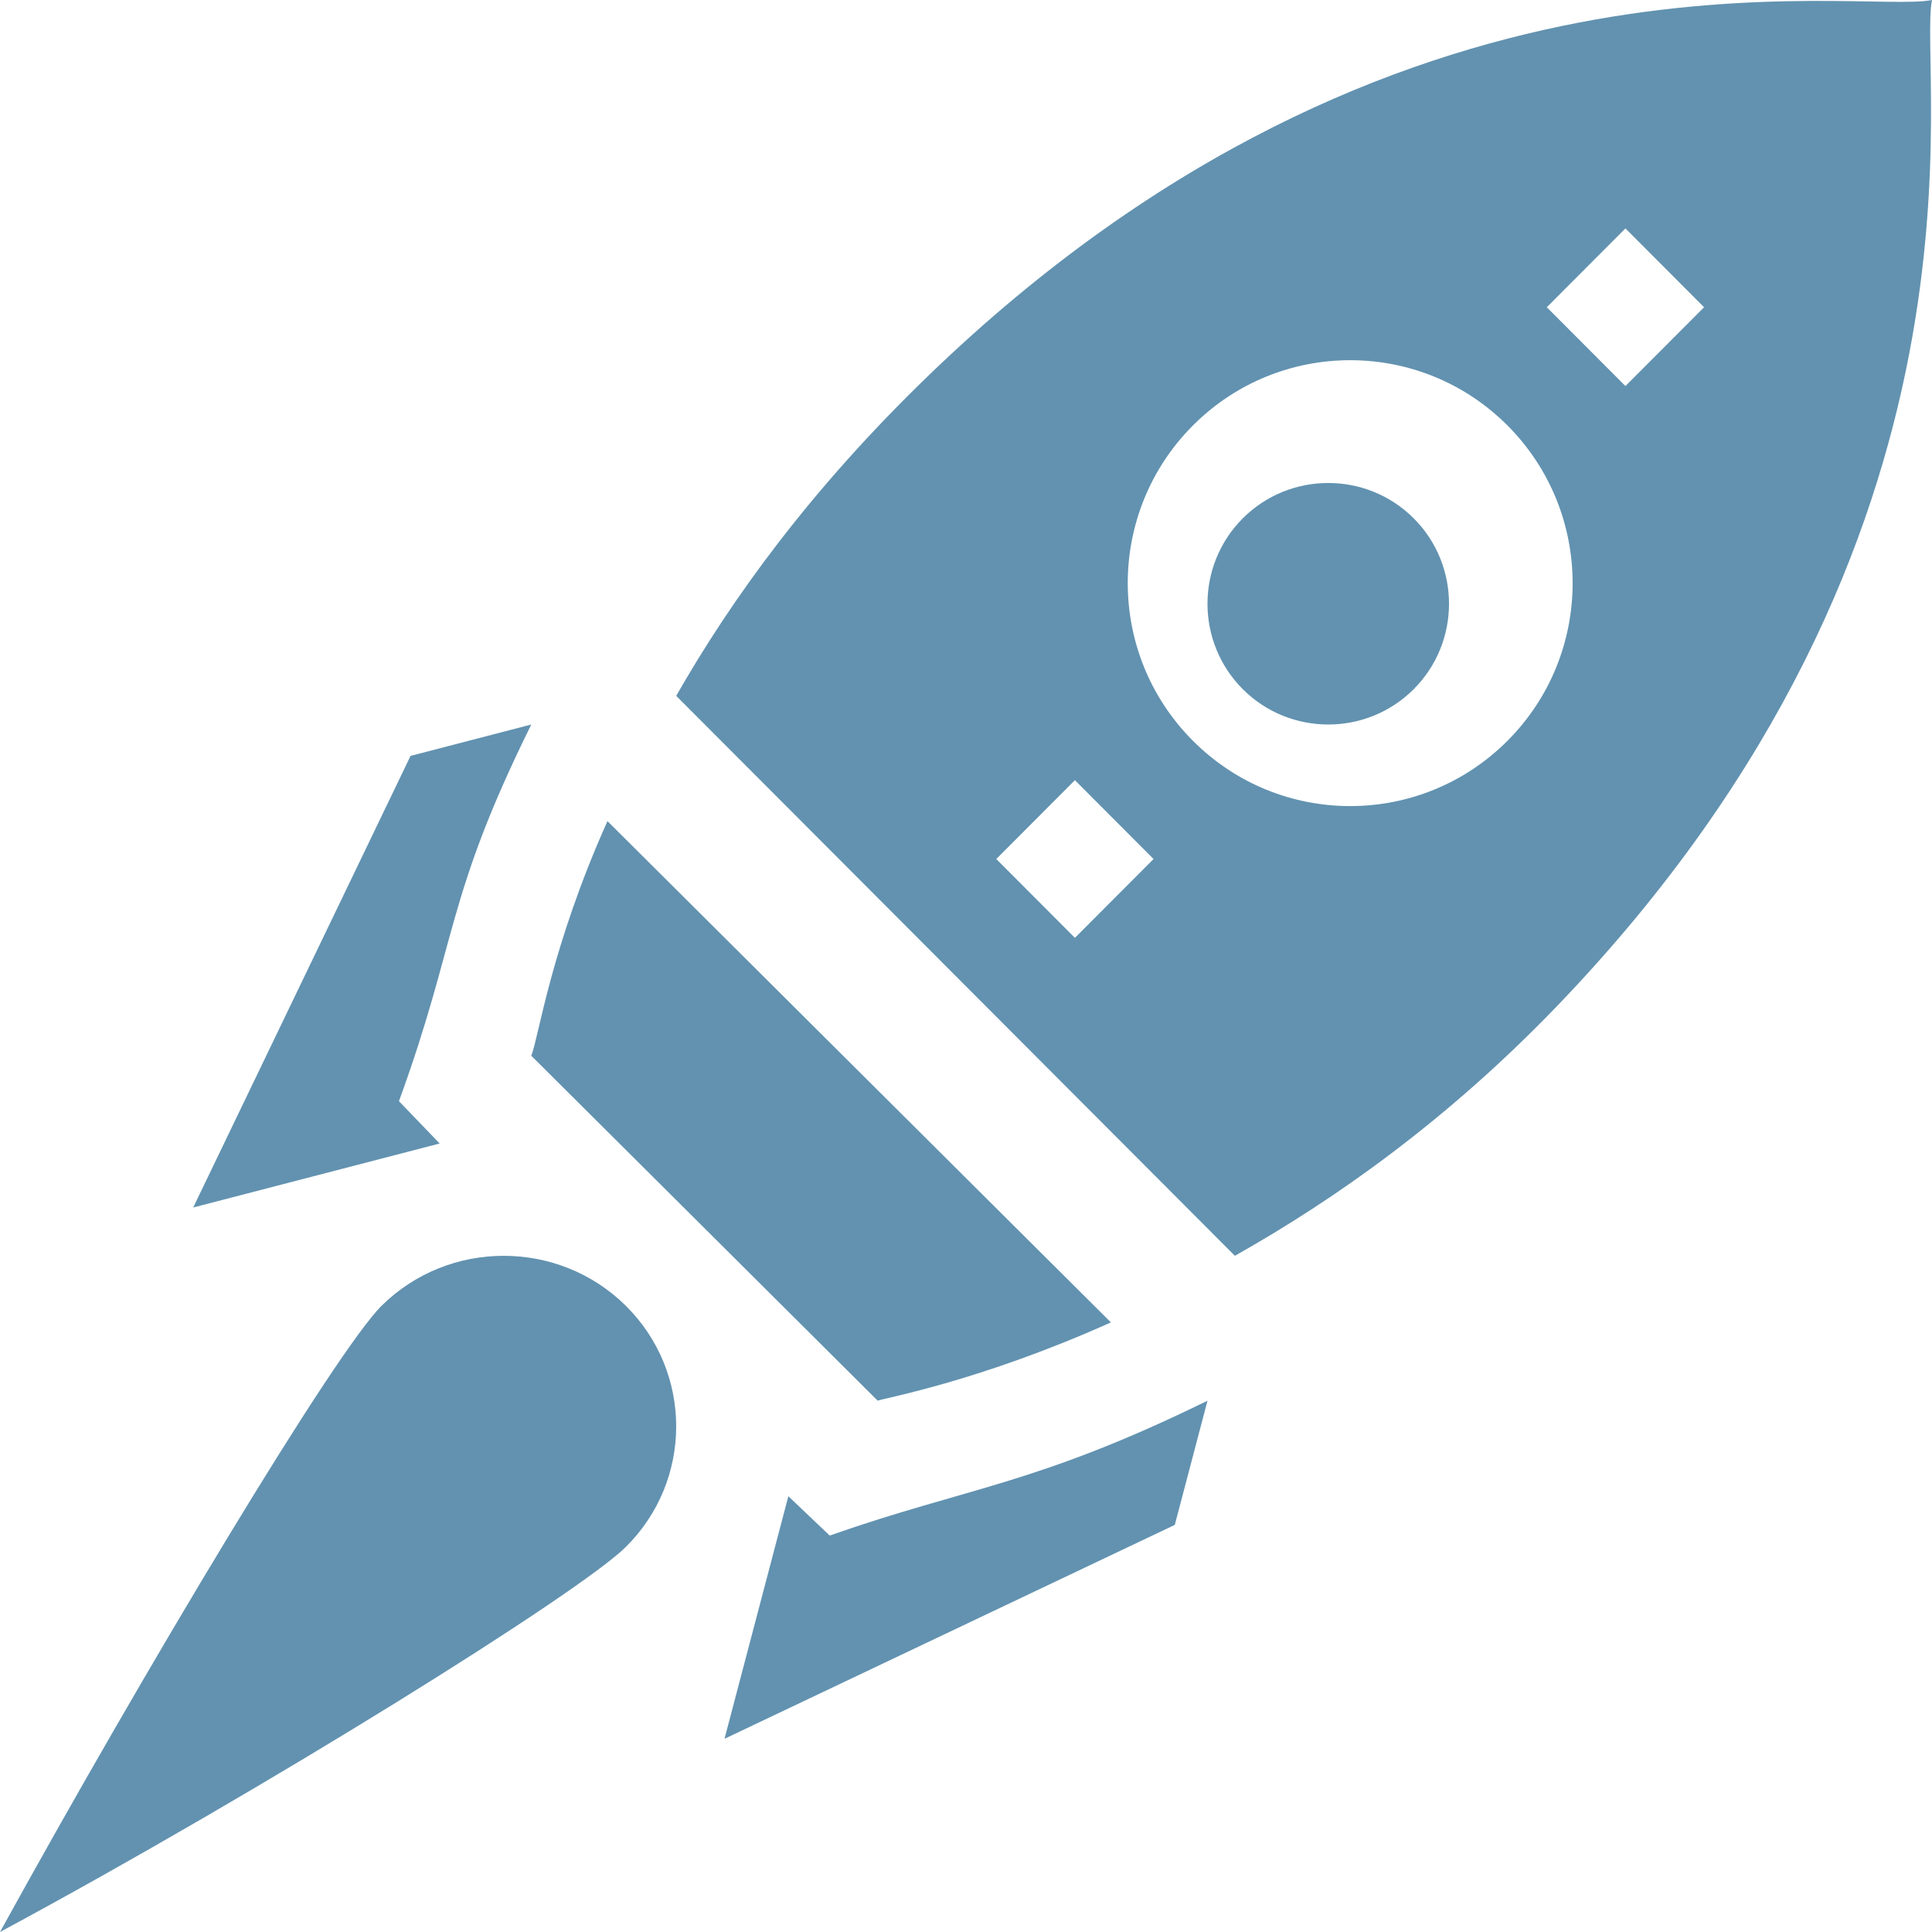 <?xml version="1.0" encoding="UTF-8"?>
<svg width="40px" height="40px" viewBox="0 0 40 40" version="1.1" xmlns="http://www.w3.org/2000/svg" xmlns:xlink="http://www.w3.org/1999/xlink">
    <title>8115F07B-A785-4771-B885-A190DE0A679F</title>
    <g id="Page-1" stroke="none" stroke-width="1" fill="none" fill-rule="evenodd">
        <g id="Academy---About-Us" transform="translate(-992, -912)" fill="#6292B0" fill-rule="nonzero">
            <g id="Our-values" transform="translate(480, 832)">
                <g id="Group-8" transform="translate(496, 64)">
                    <g id="icon/values/progressing" transform="translate(16, 16)">
                        <path d="M12.955,27.033 C11.562,25.656 9.295,25.656 7.902,27.033 C6.938,27.986 3.007,34.54 0,40 C5.521,37.027 11.991,32.983 12.955,32.03 C14.348,30.652 14.348,28.411 12.955,27.033 Z" id="Path"></path>
                        <path d="M29.269,10.731 C28.294,9.756 26.706,9.756 25.731,10.731 C24.756,11.706 24.756,13.294 25.731,14.269 C26.706,15.244 28.294,15.244 29.269,14.269 C30.244,13.294 30.244,11.706 29.269,10.731 Z" id="Path"></path>
                        <path d="M12.577,17 C11.402,19.62 11.155,21.471 11,21.858 L18.172,29 C18.323,28.94 20.276,28.601 23,27.379 L12.577,17 Z" id="Path"></path>
                        <path d="M40,0 C38.441,0.311 28.978,-1.66 19.2,7.798 C16.764,10.155 15.141,12.41 14,14.407 L25.567,26 C27.642,24.831 29.953,23.2 32.22,20.847 C41.636,11.069 39.694,1.539 40,0 Z M22.255,19.417 L20.627,17.785 L22.255,16.153 L23.883,17.785 L22.255,19.417 Z M31.211,15.337 C29.412,17.14 26.496,17.14 24.698,15.337 C22.899,13.535 22.899,10.612 24.698,8.809 C26.496,7.007 29.412,7.007 31.211,8.809 C33.009,10.612 33.009,13.535 31.211,15.337 Z M33.653,7.993 L32.025,6.361 L33.653,4.729 L35.281,6.361 L33.653,7.993 Z" id="Shape"></path>
                        <path d="M17.178,31.792 L16.322,30.978 L15,36 L24.323,31.571 L25,29 C21.437,30.747 20.039,30.787 17.178,31.792 Z" id="Path"></path>
                        <path d="M11,15 L8.5,15.65 L4,25 L9.103,23.675 L8.26,22.799 C9.482,19.445 9.213,18.613 11,15 Z" id="Path"></path>
                    </g>
                </g>
            </g>
        </g>
    </g>
</svg>